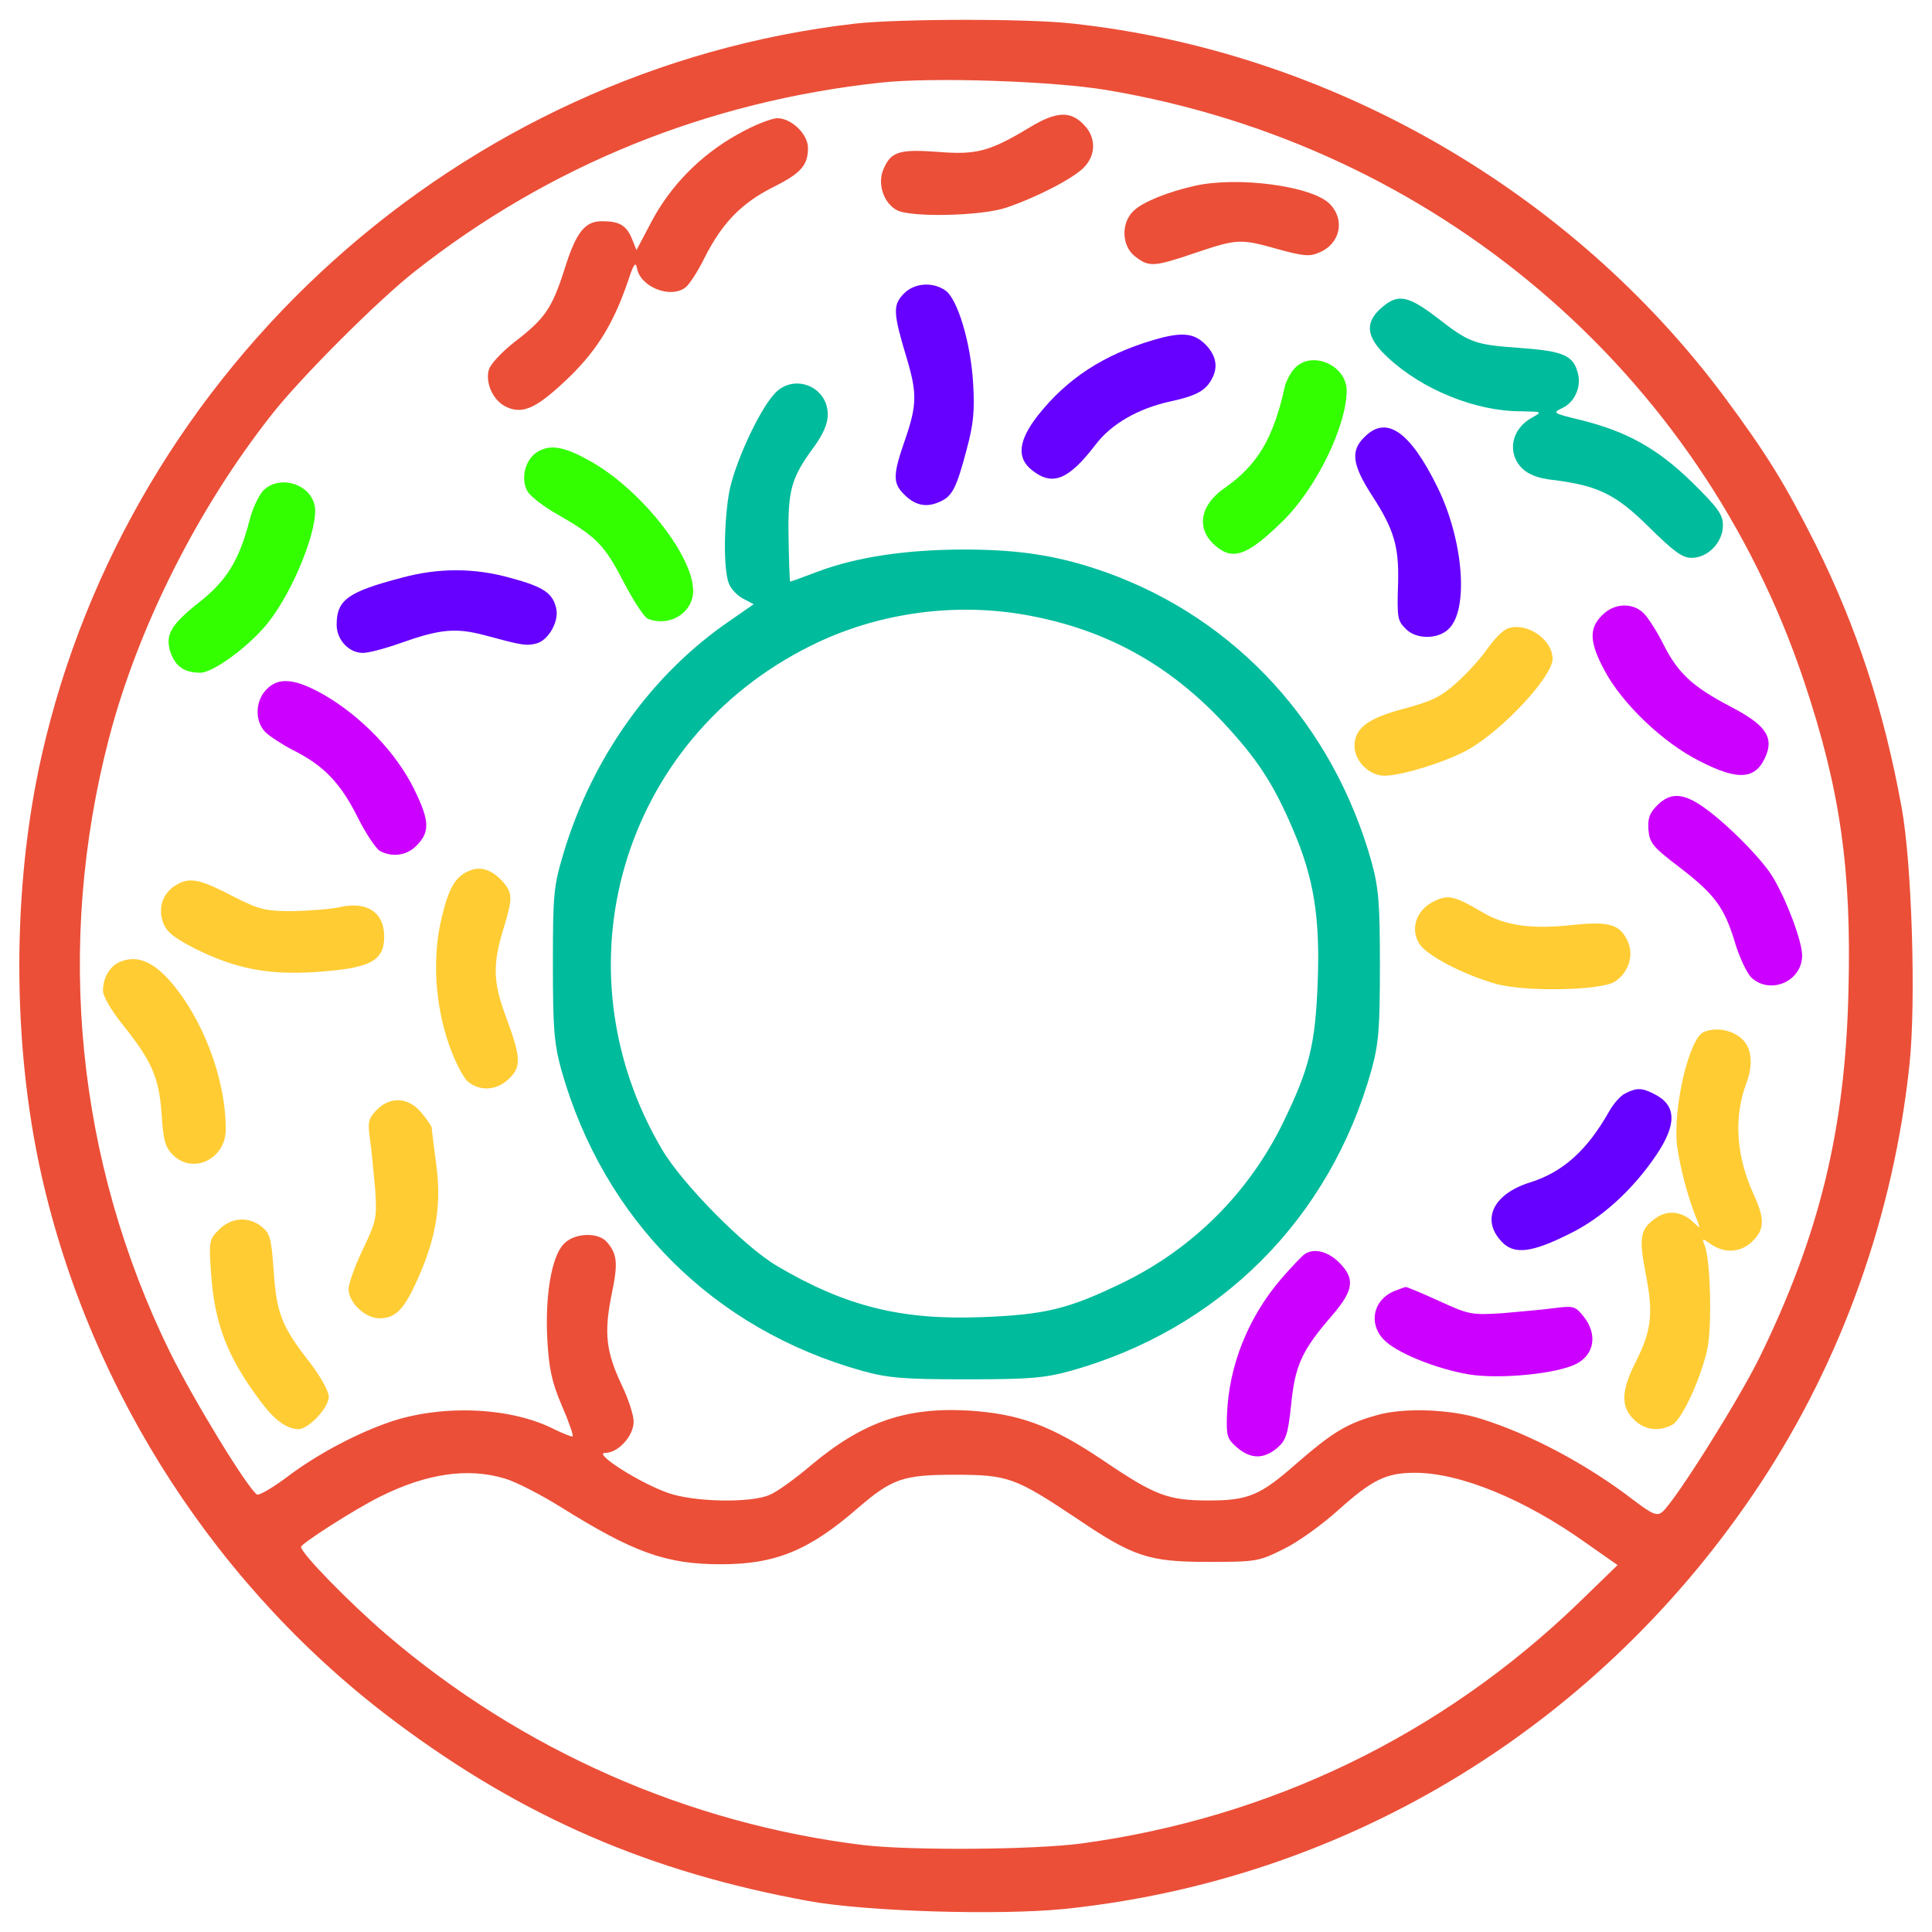 <?xml version="1.0" encoding="utf-8"?>
<!-- Svg Vector Icons : http://www.onlinewebfonts.com/icon -->
<!DOCTYPE svg PUBLIC "-//W3C//DTD SVG 1.1//EN" "http://www.w3.org/Graphics/SVG/1.1/DTD/svg11.dtd">
<svg version="1.1" xmlns="http://www.w3.org/2000/svg" xmlns:xlink="http://www.w3.org/1999/xlink" x="0px" y="0px" viewBox="0 0 1000 1000" enable-background="new 0 0 1000 1000" xml:space="preserve">
<g><g transform="translate(0,511) scale(0.1,-0.1)">
    <path fill="#EB4F38" d="M4428.1,4988C2384.2,4754.4,670.4,3212.7,215.3,1197.5C61.6,516.9,61.6-294.9,215.3-975.5C469.5-2101,1133.7-3124,2058.3-3810.7c651.9-485.9,1305.9-768.8,2123.8-918.4c299.3-55.4,996.3-75.8,1332.5-41c1469.9,153.8,2775.8,955.3,3599.9,2205.8c422.3,641.7,686.8,1389.9,768.8,2162.8c34.9,325.9,12.3,1049.6-41,1334.6c-92.3,506.4-231.7,928.7-442.8,1355.1c-159.9,317.8-256.3,473.5-473.6,766.7c-799.5,1074.2-2050,1789.7-3374.4,1933.2C5319.9,5014.7,4651.6,5012.7,4428.1,4988z M5729.9,4643.6c1693.3-284.9,3071-1453.5,3608.1-3060.7c186.5-557.6,246-969.7,229.6-1603.1c-16.4-715.4-149.6-1260.8-461.3-1898.3c-112.8-227.6-436.7-742.1-502.3-797.5c-28.7-22.5-51.3-12.3-151.7,63.6c-239.9,184.5-535.1,340.3-785.2,418.2c-159.9,51.3-405.9,59.5-543.3,18.5c-153.8-43.1-227.5-88.1-416.2-252.1c-186.6-164-248.1-188.6-451-188.6c-211.2,0-276.8,24.6-549.4,209.1c-268.6,180.4-432.6,239.8-695,256.3c-323.9,18.4-547.4-59.5-813.9-282.9c-82-69.7-178.3-139.4-215.3-153.8c-98.4-43-393.6-36.9-524.8,10.3c-147.6,51.3-391.6,207.1-326,207.1c67.7,0,147.6,88.1,147.6,161.9c0,32.8-26.7,116.9-61.5,188.6c-82,174.3-92.3,270.6-53.3,465.4c34.9,166,30.8,213.2-24.6,276.7c-45.1,51.3-170.2,47.1-223.5-12.3c-61.5-63.6-96.3-266.5-84-492c8.2-149.7,22.5-219.4,73.8-340.3c36.9-84,61.5-155.8,57.4-161.9c-4.1-4.1-45.1,12.3-92.3,34.8c-221.4,114.8-572,131.2-842.6,43.1c-178.4-59.5-391.6-172.2-549.4-293.1c-71.8-53.3-139.4-92.3-149.7-86.1c-49.2,32.8-323.9,481.8-451,738C395.7-899.7,285,215.6,563.8,1287.7c149.6,574,459.2,1191.1,844.6,1679c149.7,190.6,547.4,588.4,738,738c697,549.4,1517,881.5,2414.9,977.9C4825.8,4711.3,5451.1,4690.8,5729.9,4643.6z M2615.9-2543.8c55.3-16.4,182.5-82,285-145.6c377.2-235.7,545.3-297.2,830.3-297.2c280.9,0,455.1,69.7,709.3,291.1c176.3,151.7,233.7,172.2,500.2,172.2c276.7,0,313.7-14.4,625.3-221.4c299.3-202.9,377.2-229.6,686.8-229.6c248,0,262.4,2.1,389.5,65.6c73.8,34.9,200.9,127.1,285,202.9c176.3,157.9,248,192.7,397.7,192.7c231.7,0,567.9-137.4,883.6-362.9l164-114.8l-205-198.9c-709.3-682.7-1592.9-1109.1-2570.8-1242.3c-252.1-32.8-879.5-36.9-1127.5-8.2c-910.2,110.7-1775.3,494-2472.4,1092.7c-194.8,168.1-438.7,418.2-438.7,451c0,16.4,274.7,192.7,405.9,258.3C2205.9-2517.1,2421.2-2484.3,2615.9-2543.8z"/>
    <path fill="#EB4F38" d="M5330.2,4451c-207-125.1-276.7-143.5-475.6-127.1c-200.9,14.4-244,2-282.9-92.3c-30.8-73.8,2.1-172.2,69.7-209.1c71.7-39,436.7-30.8,565.8,12.3c157.9,53.3,344.4,149.7,401.8,207.1c65.6,65.6,65.6,159.9-2,225.5C5539.3,4537,5465.4,4533,5330.2,4451z"/>
    <path fill="#EB4F38" d="M3817.2,4414c-188.6-104.5-346.5-264.4-444.9-451l-77.9-147.6l-24.6,61.5c-28.7,67.7-65.6,88.1-153.8,88.1c-88.2,0-133.3-55.4-192.7-244c-65.6-207-102.5-260.4-260.4-381.3c-67.6-53.3-127.1-116.9-133.3-145.6c-18.4-71.8,26.7-164,96.4-192.7c86.1-36.9,157.9,0,326,161.9c141.4,139.4,225.5,276.8,299.3,494.1c26.7,82,38.9,100.4,45.1,67.6c14.4-98.4,172.2-164,252.2-102.5c18.4,14.4,63.6,82,98.4,153.8c90.2,178.4,190.7,282.9,354.7,364.9c143.5,71.8,180.4,112.8,180.4,203c0,71.7-86.1,153.8-157.9,153.8C3993.5,4498.1,3899.2,4461.2,3817.2,4414z"/>
    <path fill="#EB4F38" d="M6180.9,4147.5c-135.3-30.8-264.5-82-311.6-127.1c-67.6-61.5-65.6-182.5,6.1-237.8c71.7-55.4,94.3-55.4,311.6,18.5c219.4,73.8,233.7,73.8,430.5,18.4c127.1-34.8,162-38.9,211.2-16.4c108.7,45.1,135.3,170.2,53.3,252.2C6789.8,4147.5,6404.4,4198.8,6180.9,4147.5z"/>
    <path fill="#6600FF" d="M4676.2,3587.9c-55.4-57.4-53.3-98.4,16.4-330c55.4-184.5,53.3-246-8.2-424.4c-61.5-176.3-63.6-221.4-10.3-276.8c55.4-59.5,114.8-75.9,182.5-47.1c71.7,28.7,92.3,67.6,147.6,276.8c34.8,129.1,41,198.9,32.8,338.3c-12.3,211.2-80,436.7-143.5,481.8C4825.8,3653.5,4729.5,3645.3,4676.2,3587.9z"/>
    <path fill="#00BB9C" d="M7156.7,3522.3c-96.3-79.9-88.2-157.8,28.7-264.4c176.3-164,451-276.8,686.8-276.8c110.7-2.1,112.7-2.1,57.4-32.8c-106.6-57.4-131.2-182.4-51.3-262.4c30.8-30.7,82-51.3,153.8-59.4c237.8-28.7,330.1-73.8,502.3-244c129.1-127.1,172.2-159.9,221.4-159.9c84.1,0,162,79.9,162,168.1c0,55.3-24.6,90.2-157.9,221.4c-180.4,176.3-338.3,264.4-578.1,323.9c-143.5,34.9-147.6,36.9-96.3,61.5c63.5,28.7,100.4,108.6,82,178.4c-22.6,94.3-73.8,116.9-301.4,133.3c-233.7,16.4-260.4,26.7-424.4,153.8C7290,3579.7,7236.7,3589.9,7156.7,3522.3z"/>
    <path fill="#6600FF" d="M5969.8,3350.1c-256.3-75.9-446.9-198.9-598.6-391.6c-100.5-129.2-110.7-219.3-28.7-282.9c106.6-84,188.6-49.2,330.1,135.3c79.9,104.5,217.3,184.5,385.4,221.4c114.8,24.6,162,47.1,194.8,86.1c53.3,69.7,51.3,135.3-4.1,198.8C6185,3387,6123.5,3395.2,5969.8,3350.1z"/>
    <path fill="#33FF00" d="M6703.7,3206.6c-22.5-22.6-45.1-65.6-53.3-96.4c-59.5-270.6-141.5-408-315.7-528.9c-123-86.1-143.5-207.1-49.2-291.1c94.3-86.1,170.2-57.4,356.7,125c172.2,170.2,328,492,328,672.4C6970.2,3218.9,6793.9,3296.8,6703.7,3206.6z"/>
    <path fill="#00BB9C" d="M4009.9,3073.3c-84.1-90.2-215.3-379.3-237.8-522.8c-26.6-168.1-26.6-391.6,0-459.2c10.3-28.7,43.1-63.5,73.8-79.9l55.3-28.7l-120.9-84c-403.8-274.7-713.4-705.2-863.1-1203.4c-51.3-172.2-55.4-209.1-55.4-574c0-336.2,6.2-410,43.1-547.4c219.3-777,787.2-1344.8,1560.1-1560.1c135.3-36.9,213.2-43.1,537.1-43.1c323.9,0,401.8,6.1,537.1,43.1c772.9,215.3,1344.8,787.2,1560.1,1560.1c36.9,135.3,43.1,213.2,43.1,537.1c0,323.9-6.2,401.8-43.1,537.1c-198.9,709.3-699.1,1256.7-1371.5,1498.6c-241.9,86.1-444.9,118.9-736,118.9c-301.4,0-559.7-38.9-760.6-114.8c-75.8-28.7-137.3-51.3-141.4-51.3c-2.1,0-6.2,100.4-8.2,223.4c-4.1,250.1,12.3,311.6,131.2,473.6c49.2,67.7,71.7,120.9,71.7,168.1C4284.6,3110.2,4108.3,3179.9,4009.9,3073.3z M5360.9,1917.1c383.4-77.9,695-254.2,965.6-541.2c178.4-190.7,264.5-319.8,367-561.7c106.6-248,139.4-453.1,127.1-783.1c-12.3-330-43.1-451-178.4-729.8c-176.3-362.9-467.4-654-830.3-830.3c-278.8-135.3-399.8-166.1-729.8-178.4c-416.2-16.4-705.2,55.4-1059.9,264.5c-168.1,98.4-492,426.4-596.6,604.8c-553.5,941-207.1,2117.7,766.7,2603.6C4547,1943.7,4969.4,1999.1,5360.9,1917.1z"/>
    <path fill="#6600FF" d="M7062.4,2847.8c-73.8-71.8-63.5-143.5,41-305.5c110.7-170.2,137.4-260.4,133.3-440.8c-6.1-192.7-4.1-202.9,41-248c53.3-53.3,164-53.3,219.4,0c106.6,98.4,77.9,459.2-55.4,731.9C7298.2,2878.6,7175.2,2962.6,7062.4,2847.8z"/>
    <path fill="#33FF00" d="M2773.8,2765.8c-59.5-43.1-80-141.5-41-203c18.5-26.6,86.1-77.9,151.7-114.8c200.9-114.8,244-157.9,342.3-348.5c51.3-98.4,108.7-186.6,127.1-192.7c112.8-43,233.7,30.8,233.7,145.6c0,176.3-254.2,504.3-510.5,658.1C2923.4,2800.7,2845.5,2815,2773.8,2765.8z"/>
    <path fill="#33FF00" d="M1359.2,2567c-22.5-26.6-53.3-92.3-67.6-149.6c-53.3-207.1-118.9-313.7-260.4-424.4c-149.6-118.9-178.3-170.2-147.6-262.4c26.6-71.8,71.7-102.5,153.7-102.5c65.6,0,248.1,133.3,346.5,254.2c137.4,170.2,270.6,508.4,244,615C1599.1,2612.1,1437.1,2653.1,1359.2,2567z"/>
    <path fill="#6600FF" d="M2080.8,2120.1c-280.9-73.8-338.3-114.8-338.3-244c0-77.9,63.6-145.5,135.3-145.5c30.8,0,114.8,22.5,190.6,49.2c207.1,73.8,289.1,82,436.7,43.1c198.8-53.3,217.3-57.4,272.6-43.1c61.5,16.4,118.9,116.9,100.4,184.5c-18.4,75.9-65.6,108.7-233.7,153.8C2456,2171.3,2271.5,2171.3,2080.8,2120.1z"/>
    <path fill="#CC00FF" d="M8292.5,1925.3c-69.7-67.6-65.6-141.5,14.4-289.1c90.2-168.1,299.3-369,485.9-463.3c209.1-108.6,299.3-98.4,350.6,32.8c34.9,94.3-10.3,155.8-188.6,248.1c-194.8,102.5-270.6,172.2-346.4,323.9c-32.8,65.6-77.9,135.3-100.5,157.9C8450.3,1992.9,8354,1988.8,8292.5,1925.3z"/>
    <path fill="#FFCC33" d="M7800.4,1855.6c-24.6-10.2-69.7-57.4-102.5-104.5c-32.8-47.1-102.5-125.1-157.9-174.3c-82-73.8-129.2-96.4-274.7-135.3c-184.5-49.2-254.2-100.4-254.2-192.7c0-77.9,75.8-153.8,153.8-153.8c92.3,0,328,73.8,438.7,137.4c180.4,104.5,432.5,377.2,432.5,467.4C8036.2,1802.3,7896.8,1894.6,7800.4,1855.6z"/>
    <path fill="#CC00FF" d="M1377.7,1539.9c-57.4-59.5-59.5-164-4.1-219.4c20.5-20.5,86.1-63.6,141.5-92.3c159.9-80,244-168.1,332.1-340.3c43.1-88.1,98.4-170.2,118.9-182.4c61.5-32.8,133.3-24.6,182.5,20.5c77.9,73.8,77.9,131.2-6.1,301.4c-92.3,186.5-268.6,371-461.3,483.8C1527.3,1599.3,1441.2,1607.5,1377.7,1539.9z"/>
    <path fill="#CC00FF" d="M8577.4,941.3c-41-41-49.2-69.7-45.1-127.1c6.2-67.6,22.5-88.1,159.9-192.7c184.5-141.4,233.7-209.1,289.1-393.6c22.6-75.9,61.5-155.8,84.1-178.4c98.4-90.2,262.4-18.5,262.4,114.8c0,71.8-77.9,282.9-151.7,405.9c-57.4,96.4-252.2,291.1-369,369C8706.6,1006.9,8643,1006.9,8577.4,941.3z"/>
    <path fill="#FFCC33" d="M2429.4,603c-71.7-28.7-106.6-88.1-143.5-244c-49.2-202.9-34.9-449,38.9-658.1c28.7-84.1,73.8-170.2,96.4-188.6c63.6-53.3,153.8-47.1,215.3,16.4c63.6,61.5,59.4,110.7-20.5,326c-63.6,172.2-65.6,264.4-12.3,440.8c51.3,168.1,51.3,190.6-4.1,254.2C2544.2,609.2,2486.8,627.6,2429.4,603z"/>
    <path fill="#FFCC33" d="M922.6,535.4c-75.8-39-106.6-116.9-80-196.8c18.4-51.3,53.3-79.9,164-137.4c209.1-104.5,377.2-137.3,615-123c293.2,18.5,367,55.4,367,184.5c0,125.1-90.2,184.5-231.7,151.7c-47.2-10.2-155.8-18.5-241.9-20.5c-141.5,0-172.2,8.2-299.3,71.8C1043.5,555.9,988.2,570.2,922.6,535.4z"/>
    <path fill="#FFCC33" d="M7419.1,443.1c-90.2-45.1-121-143.5-71.7-219.4c38.9-59.5,221.4-155.8,391.6-205c145.5-43.1,545.3-36.9,619.1,10.3c69.7,45.1,98.4,131.2,69.7,202.9c-41,94.3-96.3,110.7-291.1,90.2c-207.1-22.5-342.4-4.1-459.2,63.5C7527.8,473.9,7495,482.1,7419.1,443.1z"/>
    <path fill="#FFCC33" d="M621.2,131.5c-53.3-22.6-88.1-82-88.1-149.6c0-28.7,43-102.5,102.5-176.3c151.7-190.7,186.6-270.6,200.9-461.3c8.2-135.3,18.5-172.2,57.4-211.2c104.6-104.5,274.7-22.5,274.7,131.2c0,264.4-120.9,578.1-291.1,770.8C785.2,137.7,705.3,166.4,621.2,131.5z"/>
    <path fill="#FFCC33" d="M8819.3-231.4c-75.9-30.7-159.9-387.5-139.4-584.3c14.3-110.7,57.4-278.8,106.6-395.6c14.4-39,14.4-39-20.5-6.2c-55.3,55.3-129.2,65.6-186.6,28.7c-90.2-59.4-98.4-100.4-61.5-293.2c41-207,30.8-293.2-51.3-457.2c-75.9-149.6-77.9-231.6-10.3-297.2c53.3-55.4,129.2-65.6,198.9-28.7c49.2,26.6,143.5,227.6,180.4,385.4c26.7,112.7,18.5,469.5-12.3,543.3c-14.4,39-14.4,39,32.8,6.2c71.8-49.2,157.9-43.1,215.3,16.4c61.5,59.4,63.5,114.8,8.2,235.7c-94.3,202.9-106.6,403.9-41,580.2c38.9,102.5,28.7,190.7-30.8,237.8C8956.7-219.1,8878.8-206.7,8819.3-231.4z"/>
    <path fill="#6600FF" d="M8413.4-549.1c-24.6-10.2-63.6-55.4-86.1-96.3c-112.8-198.9-237.8-311.6-408-364.9c-190.6-59.5-254.2-192.7-147.6-305.5c63.6-69.7,155.8-59.4,354.7,41c164,80,323.9,225.5,444.8,403.9c108.7,159.9,106.6,258.3-4.1,315.7C8501.6-520.4,8472.9-518.3,8413.4-549.1z"/>
    <path fill="#FFCC33" d="M1947.6-637.3c-41-43.1-45.1-61.5-32.8-147.6c8.2-53.3,18.4-170.2,26.7-256.3c10.2-151.7,8.2-166-63.6-315.7c-41-86.1-73.8-178.3-73.8-205c0-69.7,86.1-151.7,159.9-151.7c86.1,0,131.2,49.2,205,219.4c90.2,207.1,116.9,375.2,88.2,582.2c-12.3,92.2-22.6,176.3-22.6,184.5c0,8.2-24.6,43.1-53.3,77.9C2113.7-567.6,2017.3-563.5,1947.6-637.3z"/>
    <path fill="#FFCC33" d="M1133.7-1254.3c-51.3-51.3-53.3-59.4-41-229.6c18.5-260.4,84.1-430.5,256.3-660.1c71.7-96.3,133.3-141.5,194.8-143.5c53.3,0,157.9,110.7,157.9,168.1c0,28.7-43,104.5-94.3,172.2c-149.6,190.6-176.3,260.4-190.6,477.7c-12.3,168.1-18.4,194.7-61.5,229.6C1287.5-1184.6,1197.3-1190.8,1133.7-1254.3z"/>
    <path fill="#CC00FF" d="M6752.9-1381.4c-12.3-8.2-67.7-65.6-121-127.1c-172.2-200.9-270.6-449-280.9-701.1c-4.1-112.8,0-127.1,51.3-172.2c71.7-61.5,139.4-61.5,209.1-2.1c45.1,39,55.4,69.7,71.7,225.5c20.5,203,55.4,278.8,213.2,461.3c110.7,129.2,118.9,188.6,34.8,272.6C6873.8-1367.1,6800-1348.6,6752.9-1381.4z"/>
    <path fill="#CC00FF" d="M7218.2-1572.1c-108.6-43-137.3-166.1-57.4-250.1c61.5-67.7,272.6-153.8,446.9-182.5c159.9-24.6,451,4.1,551.5,55.4c94.3,49.2,110.7,153.8,36.9,246c-41,51.3-51.3,55.4-147.6,43c-57.4-8.2-180.4-18.4-270.6-26.7c-159.9-10.2-174.2-8.2-330.1,63.6c-90.2,41-168.1,73.8-172.2,71.7C7271.6-1551.6,7244.9-1561.8,7218.2-1572.1z"/></g></g>
</svg>